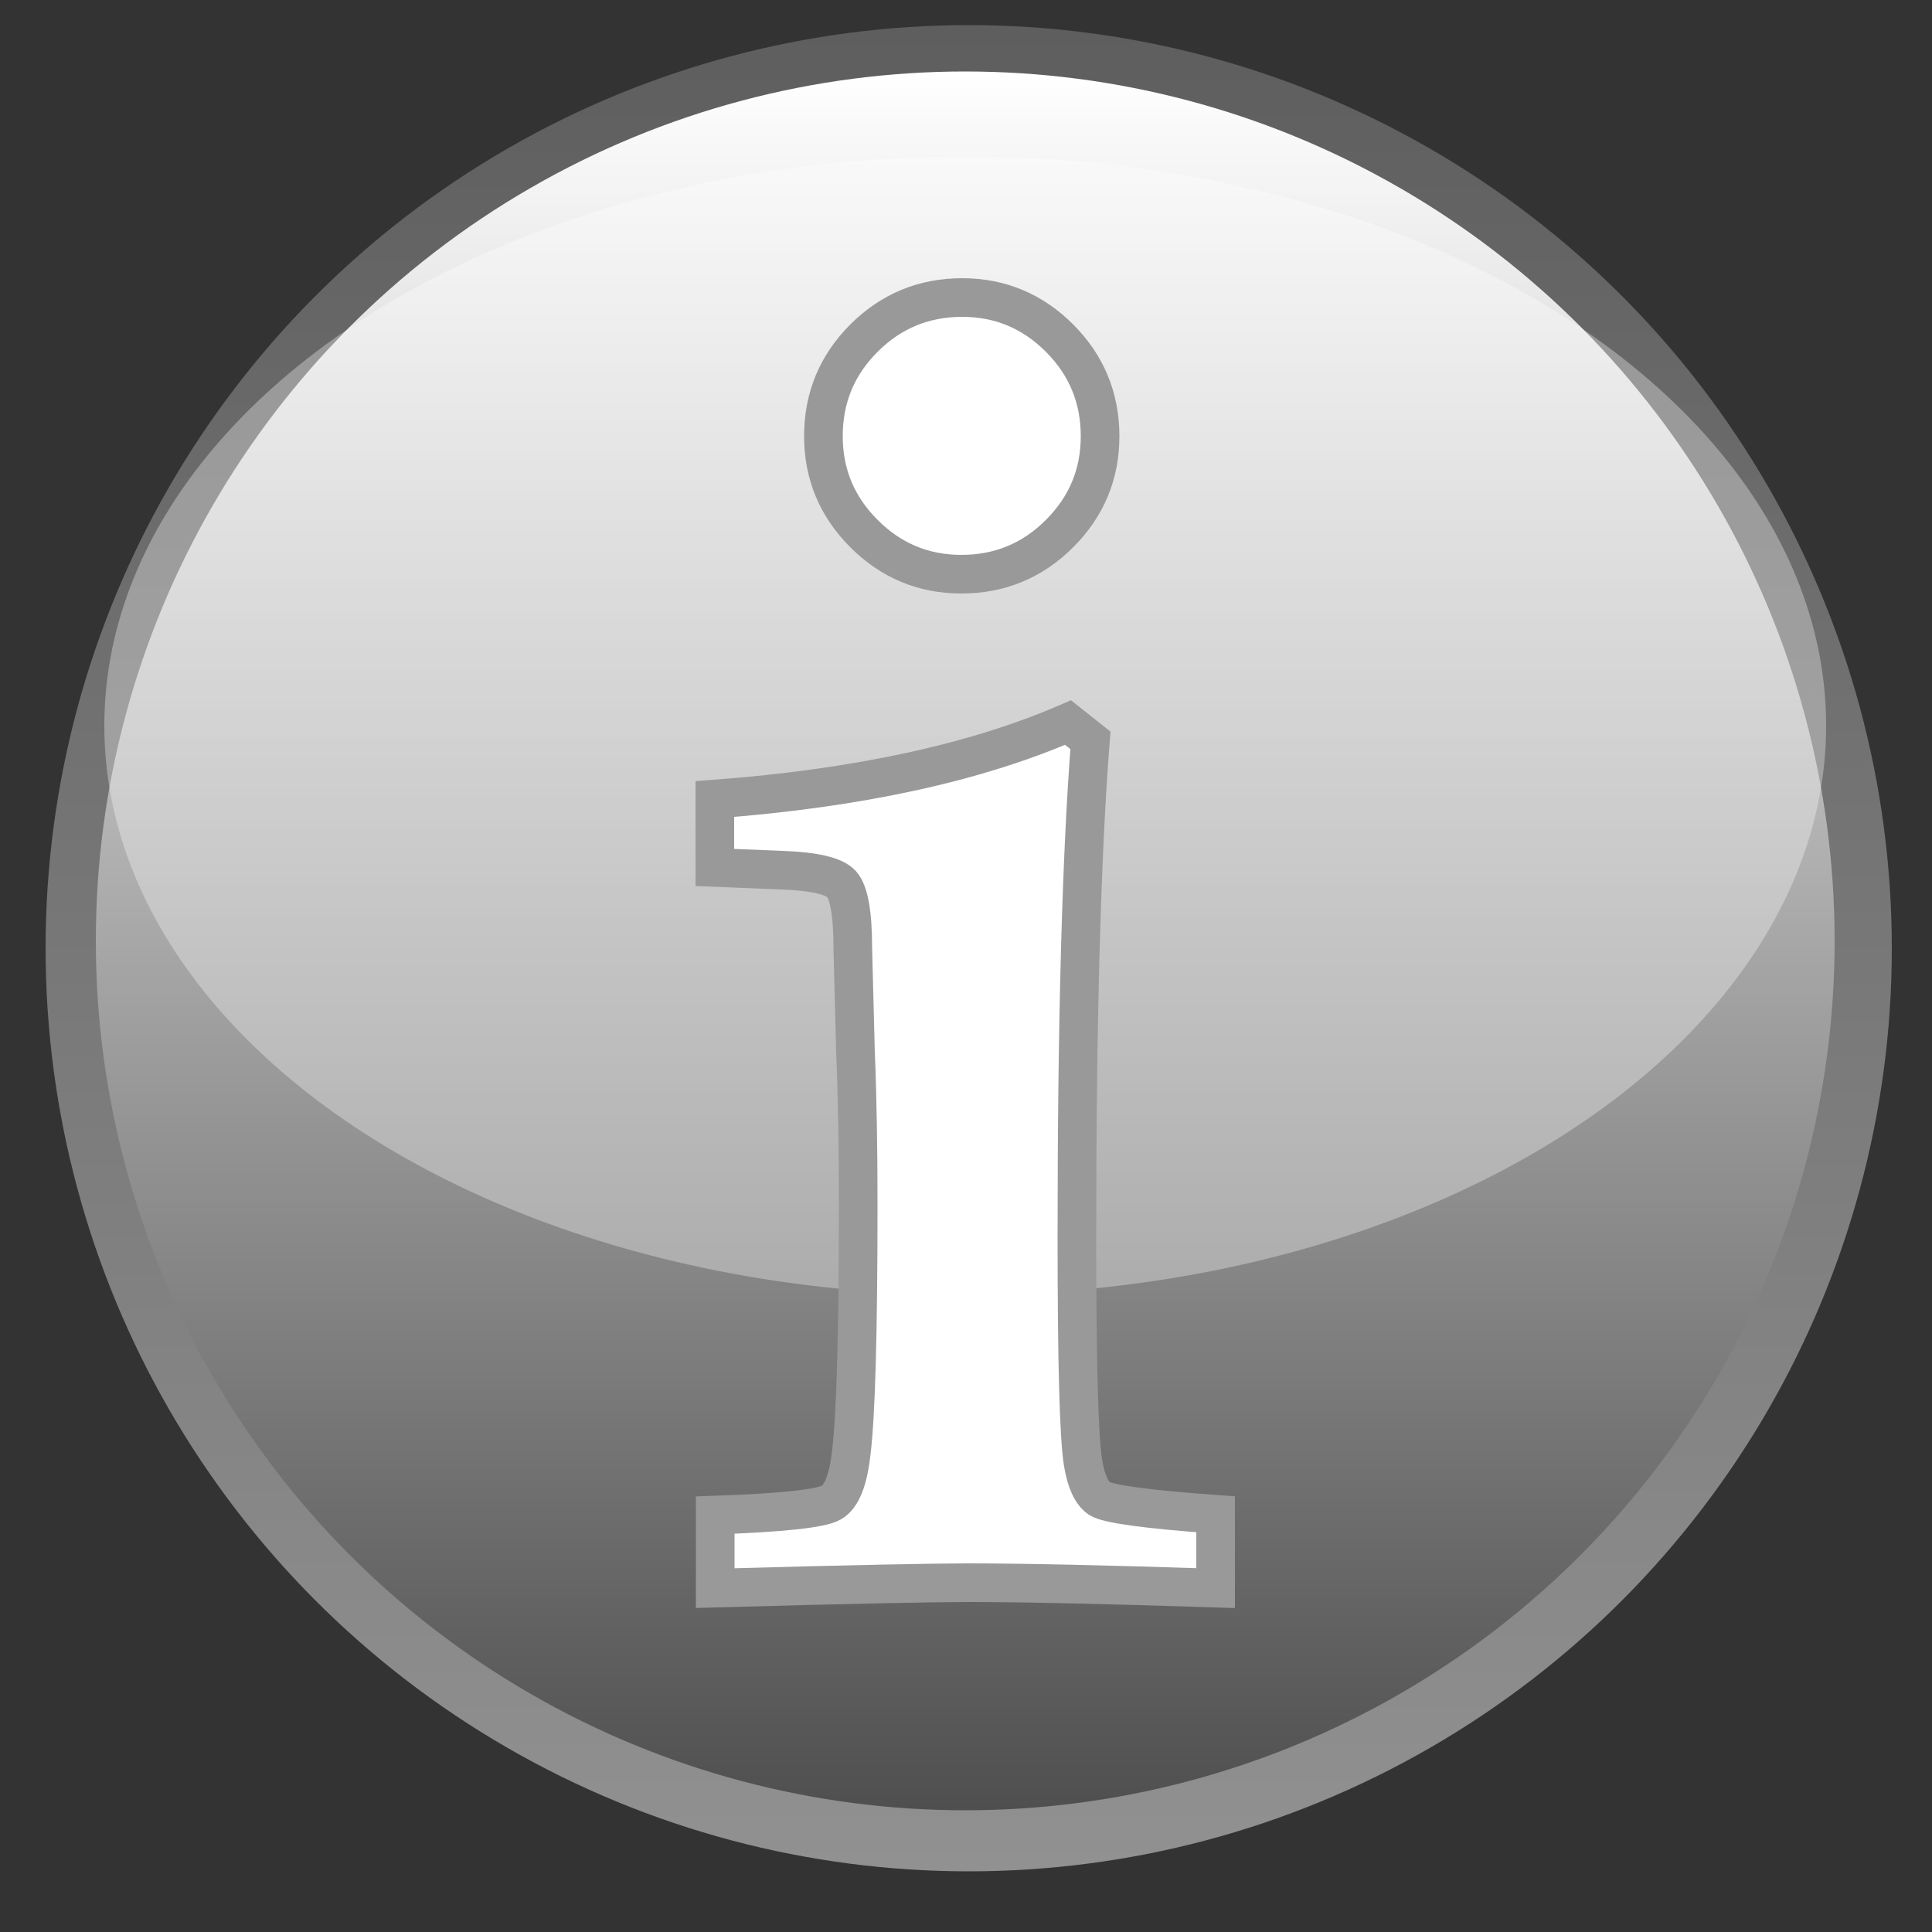 <?xml version="1.0" encoding="utf-8"?>
<!-- Generator: Adobe Illustrator 19.0.1, SVG Export Plug-In . SVG Version: 6.00 Build 0)  -->
<svg version="1.1" id="Layer_1" xmlns="http://www.w3.org/2000/svg" xmlns:xlink="http://www.w3.org/1999/xlink" x="0px" y="0px"
	 viewBox="0 0 500 500" style="enable-background:new 0 0 500 500;" xml:space="preserve">
<rect x="0" y="0" width="500" height="500" fill="#333333" stroke="none"/>
<style type="text/css">
	.st0{fill:url(#SVGID_1_);}
	.st1{fill:url(#SVGID_2_);}
	.st2{opacity:0.33;fill:#FFFFFF;}
	.st3{fill:#FFFFFF;stroke:#999999;stroke-width:10;stroke-miterlimit:10;}
</style>
<linearGradient id="SVGID_1_" gradientUnits="userSpaceOnUse" x1="250.694" y1="484.222" x2="250.694" y2="6.5">
	<stop  offset="0" style="stop-color:#919191"/>
	<stop  offset="1" style="stop-color:#5E5E5E"/>
	<stop  offset="1" style="stop-color:#000000"/>
</linearGradient>
<circle class="st0" cx="250.7" cy="245.4" r="238.9"/>
<linearGradient id="SVGID_2_" gradientUnits="userSpaceOnUse" x1="249.833" y1="18.5" x2="249.833" y2="468.5">
	<stop  offset="0" style="stop-color:#FFFFFF"/>
	<stop  offset="1" style="stop-color:#4F4F4F"/>
	<stop  offset="1" style="stop-color:#000000"/>
	<stop  offset="1" style="stop-color:#757575"/>
</linearGradient>
<circle class="st1" cx="249.8" cy="243.5" r="225"/>
<ellipse class="st2" cx="249.8" cy="187.8" rx="222.8" ry="147.3"/>
<g>
	<g>
		<path class="st3" d="M185.1,411v-18.9c17.3-0.6,27.3-1.7,30-3.2c2.7-1.5,4.4-5.8,5.2-12.9c1.2-9.7,1.8-31,1.8-64.1
			c0-14.3-0.2-27.5-0.7-39.6l-0.7-27c0-8.9-1-14.4-2.9-16.5c-1.9-2.1-7.1-3.3-15.5-3.6l-17.3-0.7v-17.7c37-2.8,67.4-9.4,91.4-19.8
			l5.8,4.6c-2.3,29.4-3.5,72.1-3.5,128.2c0,32.4,0.5,52.1,1.6,58.8c0.8,4.8,2.2,7.8,4.2,9.2c2.1,1.4,12.1,2.8,30.1,4.1V411
			c-27.7-0.9-49.1-1.4-64.2-1.4C242.3,409.6,220.5,410,185.1,411z M249,77c9.8,0,18.2,3.5,25.2,10.5c7,7,10.5,15.5,10.5,25.4
			c0,9.8-3.5,18.2-10.5,25.2c-7,7-15.5,10.5-25.4,10.5c-9.8,0-18.2-3.5-25.2-10.5c-7-7-10.5-15.4-10.5-25.2c0-10,3.5-18.4,10.5-25.4
			C230.6,80.5,239.1,77,249,77z"/>
	</g>
</g>
</svg>
